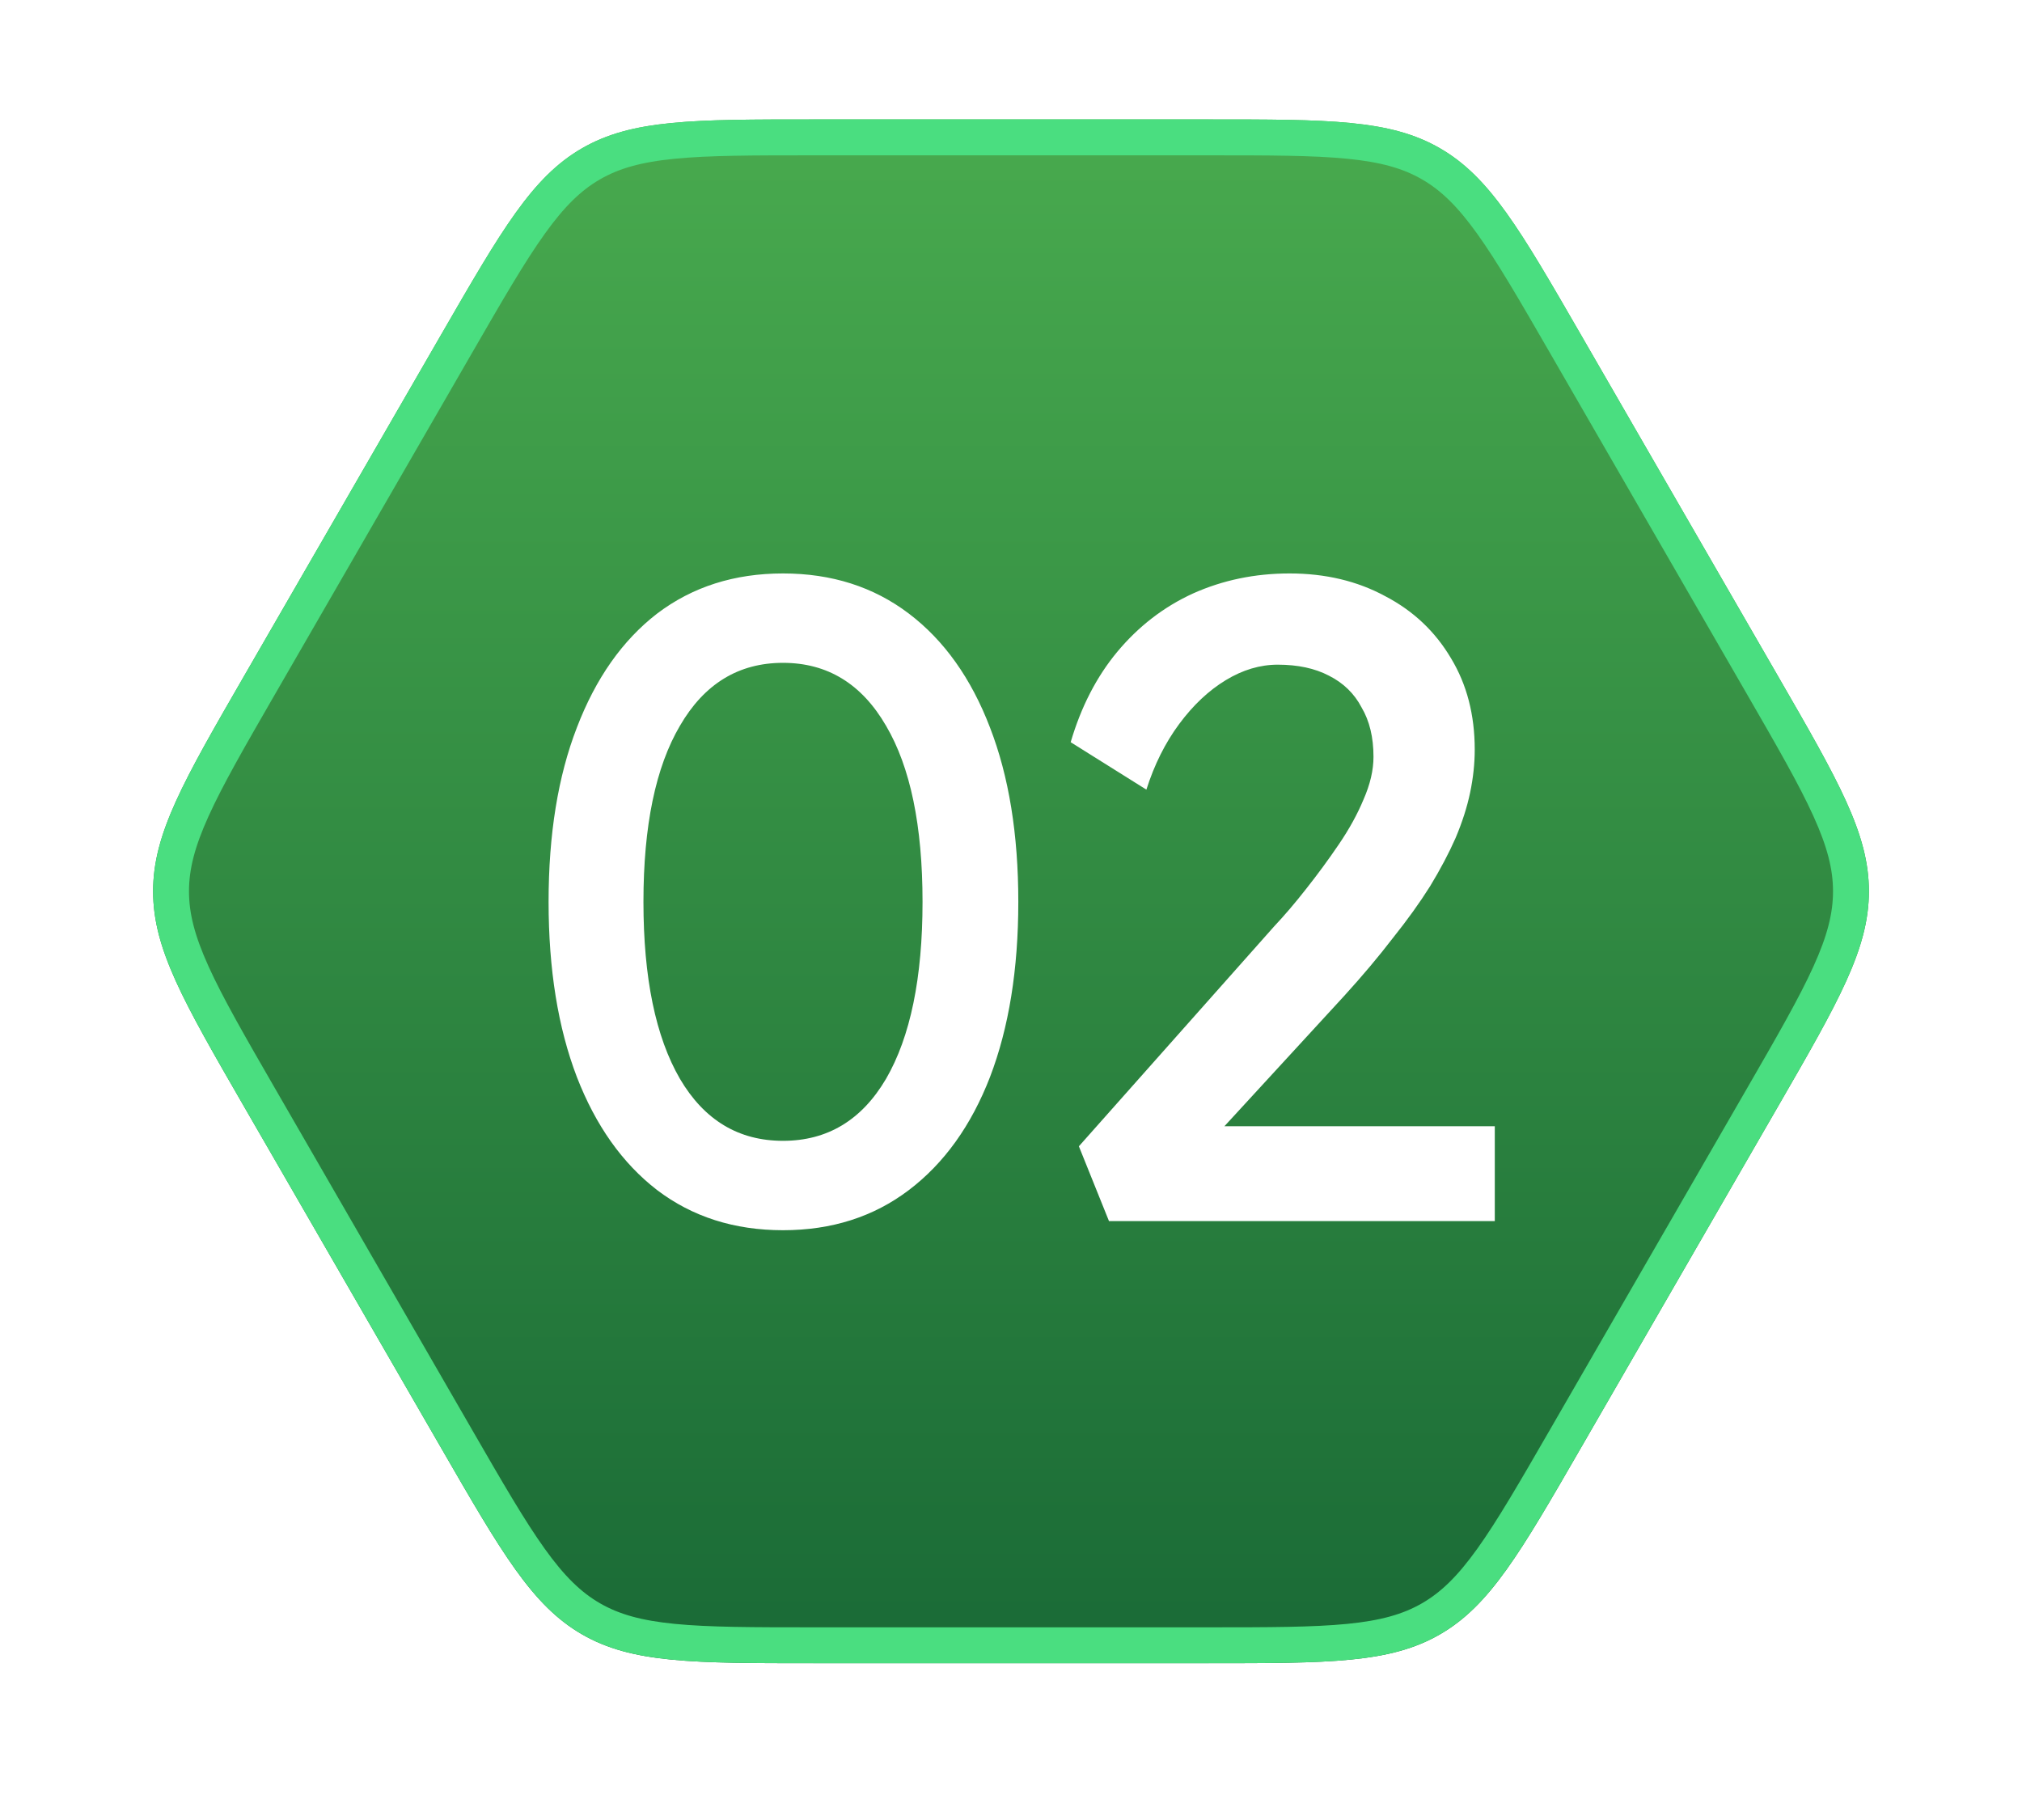 <svg width="140" height="126" viewBox="0 0 140 126" fill="none" xmlns="http://www.w3.org/2000/svg">
<g filter="url(#filter0_d_131_647)">
<path d="M123.099 46.797C127.3 54.073 129.4 57.711 129.4 61.706C129.4 65.701 127.3 69.339 123.099 76.615L109.461 100.236C105.26 107.512 103.16 111.15 99.7 113.148C96.241 115.145 92.04 115.145 83.638 115.145L56.363 115.145C47.961 115.145 43.76 115.145 40.3 113.148C36.841 111.15 34.74 107.512 30.54 100.236L16.902 76.615C12.701 69.339 10.601 65.701 10.601 61.706C10.601 57.711 12.701 54.073 16.902 46.797L30.54 23.176C34.74 15.9 36.841 12.262 40.3 10.264C43.76 8.267 47.961 8.267 56.363 8.267L83.638 8.267C92.04 8.267 96.241 8.267 99.7 10.264C103.16 12.262 105.26 15.9 109.461 23.176L123.099 46.797Z" fill="url(#paint0_linear_131_647)"/>
<path d="M128.158 61.706C128.158 63.465 127.701 65.193 126.693 67.418C125.674 69.668 124.135 72.335 122.023 75.994L108.385 99.615C106.273 103.274 104.731 105.941 103.292 107.948C101.87 109.933 100.602 111.193 99.079 112.072C97.555 112.952 95.831 113.42 93.401 113.659C90.943 113.901 87.863 113.903 83.638 113.903L56.363 113.903C52.138 113.903 49.058 113.901 46.6 113.659C44.169 113.42 42.445 112.952 40.921 112.072C39.398 111.193 38.13 109.933 36.708 107.948C35.269 105.941 33.728 103.274 31.616 99.615L17.978 75.994C15.866 72.335 14.327 69.668 13.308 67.418C12.3 65.193 11.843 63.465 11.843 61.706C11.843 59.947 12.3 58.22 13.308 55.995C14.327 53.745 15.866 51.078 17.978 47.419L31.616 23.797C33.728 20.138 35.269 17.472 36.708 15.465C38.13 13.48 39.398 12.22 40.921 11.341C42.445 10.461 44.169 9.993 46.6 9.753C49.058 9.511 52.138 9.51 56.363 9.51L83.638 9.51C87.863 9.51 90.943 9.511 93.401 9.753C95.831 9.993 97.555 10.461 99.079 11.341C100.602 12.22 101.87 13.479 103.292 15.465C104.731 17.472 106.273 20.138 108.385 23.797L122.023 47.419C124.135 51.078 125.674 53.745 126.693 55.995C127.701 58.22 128.158 59.947 128.158 61.706Z" stroke="#4ADE80" stroke-width="2.485"/>
</g>
<path d="M54.213 85.169C50.845 85.169 47.94 84.243 45.498 82.39C43.098 80.538 41.246 77.928 39.941 74.56C38.636 71.15 37.983 67.108 37.983 62.435C37.983 57.762 38.636 53.741 39.941 50.373C41.246 46.963 43.098 44.331 45.498 42.479C47.94 40.627 50.845 39.7 54.213 39.7C57.581 39.7 60.486 40.627 62.928 42.479C65.37 44.331 67.243 46.963 68.548 50.373C69.853 53.741 70.506 57.762 70.506 62.435C70.506 67.108 69.853 71.15 68.548 74.56C67.243 77.928 65.37 80.538 62.928 82.39C60.486 84.243 57.581 85.169 54.213 85.169ZM54.213 78.98C57.286 78.98 59.665 77.549 61.349 74.686C63.033 71.781 63.875 67.697 63.875 62.435C63.875 57.172 63.033 53.109 61.349 50.247C59.665 47.342 57.286 45.889 54.213 45.889C51.14 45.889 48.761 47.342 47.077 50.247C45.393 53.109 44.551 57.172 44.551 62.435C44.551 67.697 45.393 71.781 47.077 74.686C48.761 77.549 51.14 78.98 54.213 78.98ZM76.784 84.537L74.7 79.359L88.215 64.14C88.93 63.382 89.667 62.519 90.425 61.551C91.225 60.54 91.983 59.509 92.698 58.456C93.414 57.404 93.983 56.372 94.403 55.362C94.867 54.309 95.098 53.32 95.098 52.394C95.098 51.047 94.825 49.91 94.277 48.984C93.772 48.015 93.014 47.279 92.004 46.773C91.035 46.268 89.857 46.016 88.467 46.016C87.246 46.016 86.046 46.373 84.868 47.089C83.689 47.805 82.615 48.815 81.647 50.12C80.679 51.425 79.921 52.941 79.374 54.667L74.132 51.383C74.848 48.941 75.921 46.858 77.353 45.131C78.826 43.363 80.573 42.016 82.594 41.09C84.657 40.164 86.888 39.7 89.288 39.7C91.772 39.7 93.983 40.227 95.919 41.279C97.856 42.29 99.371 43.721 100.466 45.574C101.561 47.384 102.108 49.489 102.108 51.889C102.108 52.857 102.003 53.846 101.792 54.857C101.582 55.867 101.245 56.92 100.782 58.014C100.319 59.067 99.729 60.182 99.013 61.361C98.298 62.498 97.435 63.698 96.424 64.961C95.456 66.224 94.34 67.55 93.077 68.939L83.036 79.864L81.773 77.97H103.497V84.537H76.784Z" fill="white"/>
<defs>
<filter id="filter0_d_131_647" x="0.33" y="-2.003" width="139.34" height="127.419" filterUnits="userSpaceOnUse" color-interpolation-filters="sRGB">
<feFlood flood-opacity="0" result="BackgroundImageFix"/>
<feColorMatrix in="SourceAlpha" type="matrix" values="0 0 0 0 0 0 0 0 0 0 0 0 0 0 0 0 0 0 127 0" result="hardAlpha"/>
<feOffset/>
<feGaussianBlur stdDeviation="5.135"/>
<feComposite in2="hardAlpha" operator="out"/>
<feColorMatrix type="matrix" values="0 0 0 0 0.525 0 0 0 0 0.937 0 0 0 0 0.675 0 0 0 0.25 0"/>
<feBlend mode="normal" in2="BackgroundImageFix" result="effect1_dropShadow_131_647"/>
<feBlend mode="normal" in="SourceGraphic" in2="effect1_dropShadow_131_647" result="shape"/>
</filter>
<linearGradient id="paint0_linear_131_647" x1="70" y1="-2.69726e-06" x2="70" y2="123.412" gradientUnits="userSpaceOnUse">
<stop stop-color="#4CAF50"/>
<stop offset="1" stop-color="#166534"/>
</linearGradient>
</defs>
</svg>
